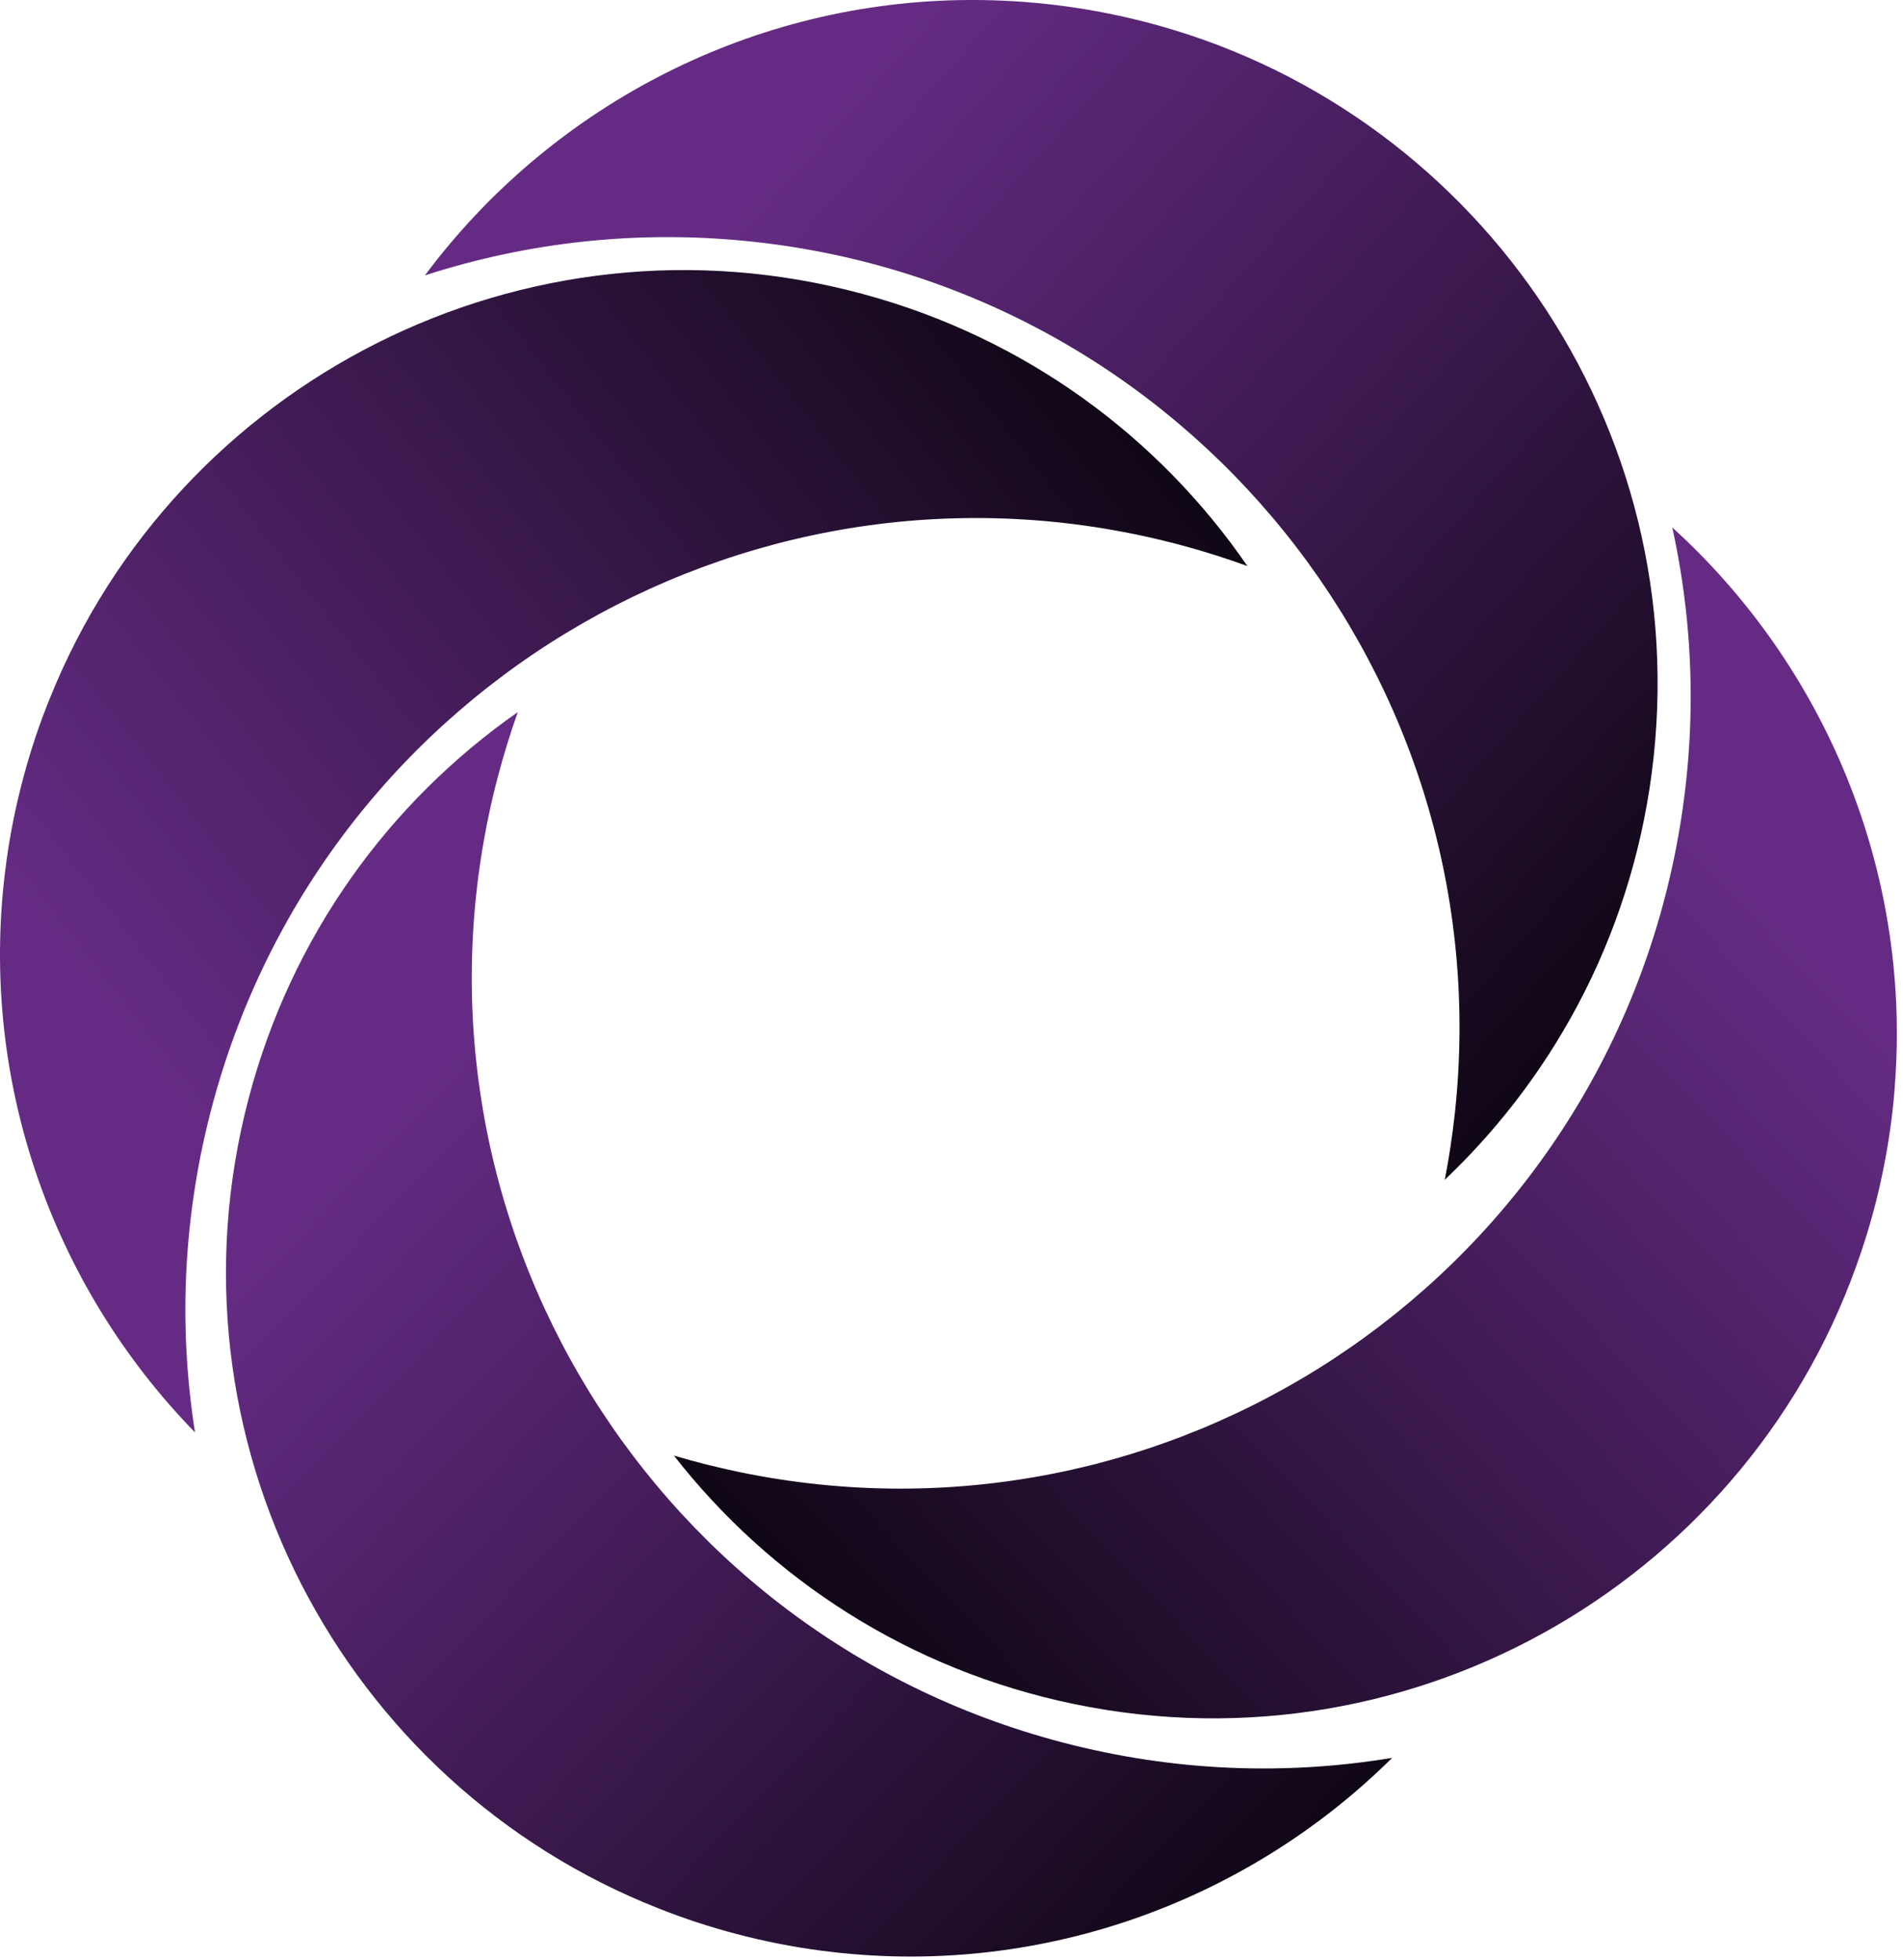 <svg width="199" height="205" viewBox="0 0 199 205" fill="none" xmlns="http://www.w3.org/2000/svg">
    <defs>
        <linearGradient id="gradient_bottom_right" x1="45.5" y1="28" x2="151.5" y2="122.5" gradientUnits="userSpaceOnUse">
            <stop offset="0.14" stop-color="#652B84"/>
            <stop offset="0.581" stop-color="#3B194E"/>
            <stop offset="1" stop-color="#100716"/>
        </linearGradient>
        <linearGradient id="gradient_bottom_left" x1="19.5" y1="148" x2="130.824" y2="60.973" gradientUnits="userSpaceOnUse">
            <stop offset="0.14" stop-color="#652B84"/>
            <stop offset="0.581" stop-color="#3B194E"/>
            <stop offset="1" stop-color="#100716"/>
        </linearGradient>
        <linearGradient id="gradient_top_left" x1="53" y1="76" x2="154.552" y2="173.51" gradientUnits="userSpaceOnUse">
            <stop offset="0.14" stop-color="#652B84"/>
            <stop offset="0.581" stop-color="#3B194E"/>
            <stop offset="1" stop-color="#100716"/>
        </linearGradient>
        <linearGradient id="gradient_top_right" x1="176" y1="57" x2="73.183" y2="154.77" gradientUnits="userSpaceOnUse">
            <stop offset="0.14" stop-color="#652B84"/>
            <stop offset="0.581" stop-color="#3B194E"/>
            <stop offset="1" stop-color="#100716"/>
        </linearGradient>
    </defs>
    <path id="bottom-right" d="M151.082 123.38C151.532 121.08 151.882 118.74 152.142 116.37C157.032 70.96 124.182 30.17 78.762 25.28C66.812 23.99 55.172 25.32 44.432 28.8C57.332 11.5 77.782 0.44 100.342 0.01C100.372 0.01 100.412 0.01 100.442 0.01C103.412 -0.04 106.432 0.09 109.462 0.42C112.332 0.73 115.142 1.21 117.892 1.84C152.732 9.83 176.842 42.79 172.922 79.19C171.032 96.74 162.952 112.11 151.082 123.38Z" fill="url(#gradient_bottom_right)"/>
    <path id="bottom-left" d="M130.452 59.2C128.252 58.4 125.992 57.68 123.692 57.06C79.592 45.14 34.192 71.23 22.272 115.33C19.132 126.94 18.632 138.64 20.392 149.79C5.312 134.35 -2.418 112.43 0.672 90.08C0.672 90.05 0.672 90.01 0.682 89.98C1.092 87.03 1.692 84.08 2.492 81.13C3.242 78.34 4.152 75.64 5.212 73.03C18.542 39.87 54.862 21.18 90.212 30.74C107.252 35.34 121.182 45.72 130.452 59.21V59.2Z" fill="url(#gradient_bottom_left)"/>
    <path id="top-left" d="M54.142 74.48C53.362 76.69 52.662 78.95 52.052 81.26C40.482 125.45 66.922 170.65 111.112 182.22C122.742 185.27 134.452 185.68 145.582 183.83C130.252 199.03 108.392 206.93 86.022 204.01C85.992 204.01 85.952 204.01 85.922 204C82.972 203.61 80.012 203.04 77.062 202.26C74.272 201.53 71.552 200.64 68.932 199.6C35.662 186.53 16.702 150.36 25.982 114.94C30.452 97.87 40.722 83.86 54.132 74.48H54.142Z" fill="url(#gradient_top_left)"/>
    <path id="top-right" d="M70.472 152.22C72.722 152.89 75.012 153.46 77.352 153.95C122.082 163.19 165.842 134.41 175.072 89.67C177.502 77.9 177.302 66.19 174.872 55.16C190.852 69.67 199.892 91.09 198.142 113.58C198.142 113.61 198.142 113.65 198.142 113.68C197.912 116.65 197.492 119.63 196.872 122.62C196.292 125.45 195.542 128.2 194.642 130.87C183.342 164.78 148.212 185.61 112.352 178.21C95.062 174.64 80.542 165.12 70.472 152.22Z" fill="url(#gradient_top_right)"/>
</svg>
